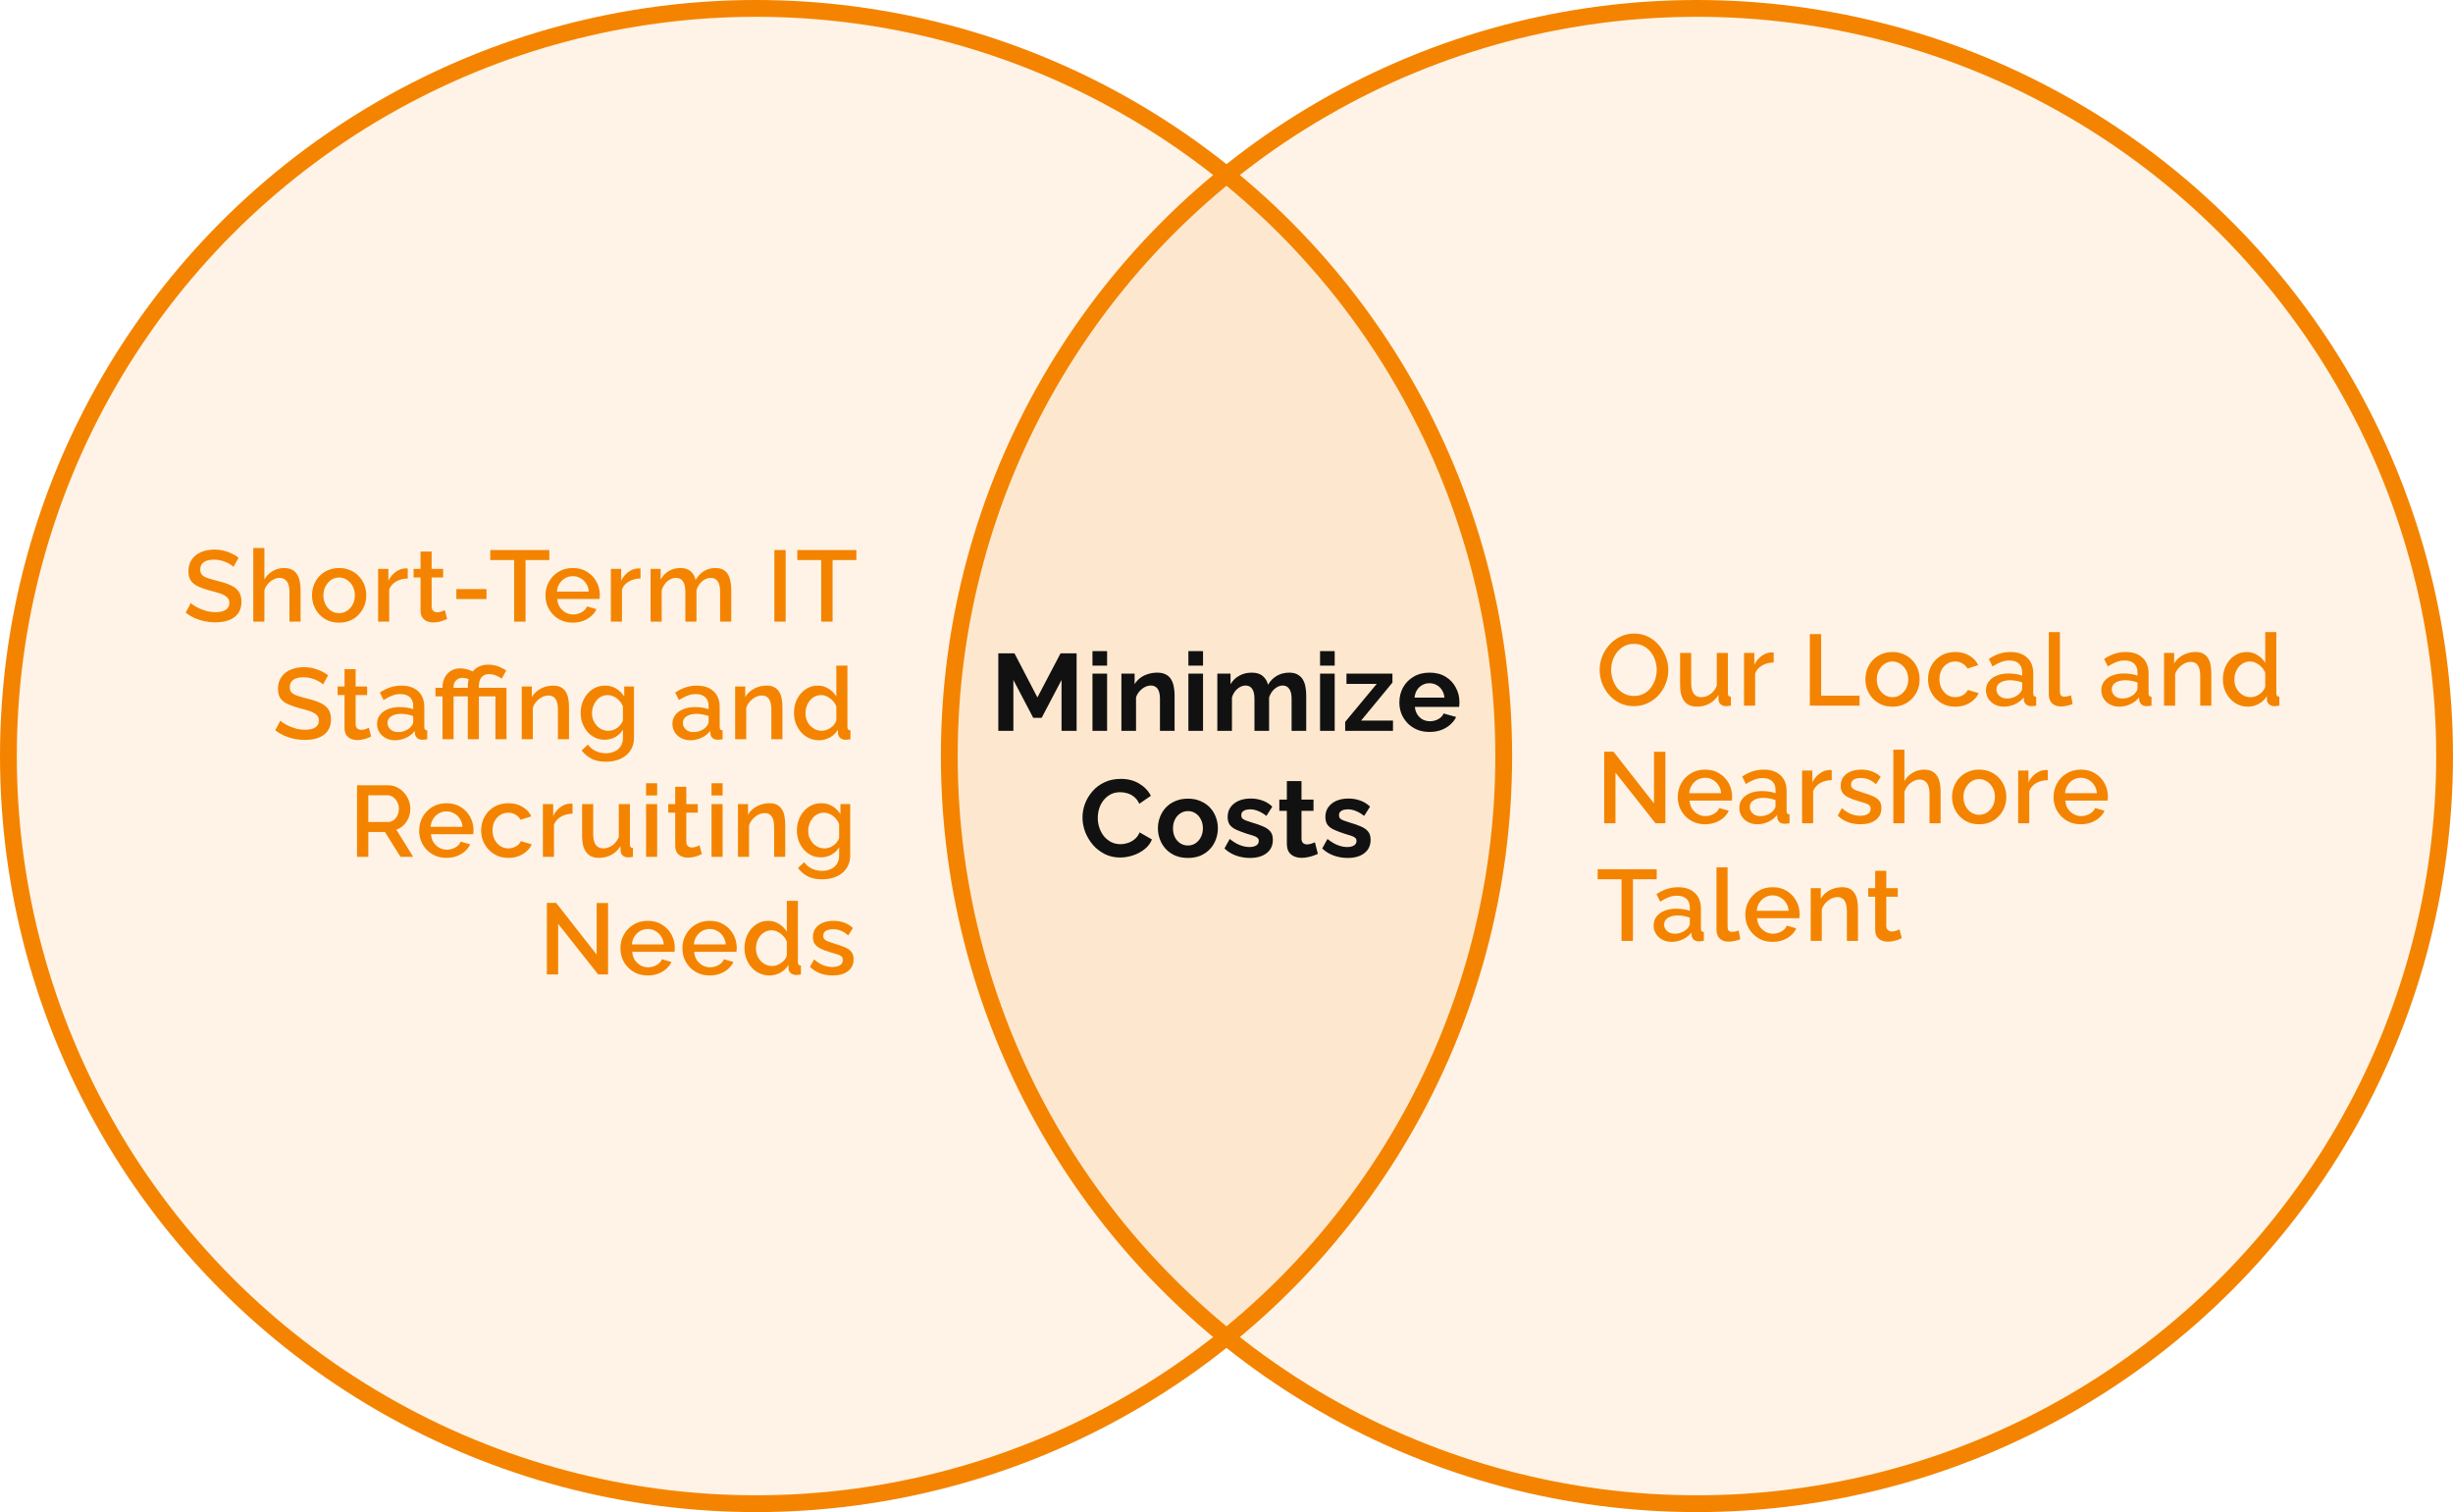 <svg  viewBox="0 0 292 180" fill="none" xmlns="http://www.w3.org/2000/svg">
<circle cx="202" cy="90" r="89" fill="#F48400" fill-opacity="0.1" stroke="#F48400" stroke-width="2"/>
<circle cx="90" cy="90" r="89" fill="#F48400" fill-opacity="0.1" stroke="#F48400" stroke-width="2"/>
<path d="M27.794 67.484C27.714 67.396 27.598 67.304 27.446 67.208C27.294 67.104 27.114 67.008 26.906 66.92C26.698 66.832 26.474 66.76 26.234 66.704C25.994 66.648 25.746 66.62 25.49 66.62C24.93 66.62 24.514 66.724 24.242 66.932C23.97 67.14 23.834 67.428 23.834 67.796C23.834 68.068 23.91 68.284 24.062 68.444C24.214 68.596 24.446 68.724 24.758 68.828C25.07 68.932 25.462 69.044 25.934 69.164C26.51 69.3 27.01 69.464 27.434 69.656C27.858 69.84 28.182 70.088 28.406 70.4C28.63 70.712 28.742 71.124 28.742 71.636C28.742 72.068 28.662 72.44 28.502 72.752C28.342 73.064 28.118 73.32 27.83 73.52C27.542 73.712 27.21 73.856 26.834 73.952C26.458 74.04 26.054 74.084 25.622 74.084C25.198 74.084 24.774 74.04 24.35 73.952C23.934 73.864 23.534 73.736 23.15 73.568C22.774 73.392 22.426 73.18 22.106 72.932L22.718 71.78C22.822 71.884 22.97 72 23.162 72.128C23.362 72.248 23.59 72.364 23.846 72.476C24.11 72.588 24.394 72.684 24.698 72.764C25.01 72.836 25.326 72.872 25.646 72.872C26.182 72.872 26.59 72.78 26.87 72.596C27.158 72.404 27.302 72.132 27.302 71.78C27.302 71.492 27.21 71.264 27.026 71.096C26.842 70.92 26.574 70.772 26.222 70.652C25.87 70.532 25.45 70.412 24.962 70.292C24.402 70.14 23.934 69.976 23.558 69.8C23.182 69.616 22.898 69.384 22.706 69.104C22.522 68.816 22.43 68.452 22.43 68.012C22.43 67.452 22.566 66.98 22.838 66.596C23.11 66.204 23.478 65.912 23.942 65.72C24.414 65.52 24.942 65.42 25.526 65.42C25.91 65.42 26.274 65.464 26.618 65.552C26.962 65.632 27.282 65.744 27.578 65.888C27.882 66.032 28.158 66.196 28.406 66.38L27.794 67.484ZM35.778 74H34.458V70.484C34.458 69.916 34.354 69.492 34.146 69.212C33.938 68.932 33.646 68.792 33.27 68.792C33.038 68.792 32.798 68.856 32.55 68.984C32.302 69.112 32.082 69.288 31.89 69.512C31.698 69.728 31.558 69.98 31.47 70.268V74H30.15V65.24H31.47V68.984C31.71 68.56 32.038 68.228 32.454 67.988C32.87 67.74 33.318 67.616 33.798 67.616C34.19 67.616 34.514 67.684 34.77 67.82C35.026 67.956 35.226 68.144 35.37 68.384C35.522 68.616 35.626 68.888 35.682 69.2C35.746 69.504 35.778 69.828 35.778 70.172V74ZM40.37 74.12C39.874 74.12 39.43 74.036 39.038 73.868C38.646 73.692 38.306 73.452 38.018 73.148C37.738 72.844 37.522 72.5 37.37 72.116C37.218 71.724 37.142 71.308 37.142 70.868C37.142 70.428 37.218 70.012 37.37 69.62C37.522 69.228 37.738 68.884 38.018 68.588C38.306 68.284 38.646 68.048 39.038 67.88C39.438 67.704 39.882 67.616 40.37 67.616C40.858 67.616 41.298 67.704 41.69 67.88C42.09 68.048 42.43 68.284 42.71 68.588C42.998 68.884 43.218 69.228 43.37 69.62C43.522 70.012 43.598 70.428 43.598 70.868C43.598 71.308 43.522 71.724 43.37 72.116C43.218 72.5 42.998 72.844 42.71 73.148C42.43 73.452 42.09 73.692 41.69 73.868C41.298 74.036 40.858 74.12 40.37 74.12ZM38.498 70.88C38.498 71.28 38.582 71.64 38.75 71.96C38.918 72.28 39.142 72.532 39.422 72.716C39.702 72.9 40.018 72.992 40.37 72.992C40.714 72.992 41.026 72.9 41.306 72.716C41.594 72.524 41.822 72.268 41.99 71.948C42.158 71.62 42.242 71.26 42.242 70.868C42.242 70.468 42.158 70.108 41.99 69.788C41.822 69.468 41.594 69.216 41.306 69.032C41.026 68.84 40.714 68.744 40.37 68.744C40.018 68.744 39.702 68.84 39.422 69.032C39.142 69.224 38.918 69.48 38.75 69.8C38.582 70.112 38.498 70.472 38.498 70.88ZM48.537 68.864C48.025 68.872 47.569 68.988 47.169 69.212C46.777 69.436 46.497 69.752 46.329 70.16V74H45.009V67.724H46.233V69.128C46.449 68.696 46.733 68.352 47.085 68.096C47.437 67.832 47.809 67.688 48.201 67.664C48.281 67.664 48.345 67.664 48.393 67.664C48.449 67.664 48.497 67.668 48.537 67.676V68.864ZM53.23 73.676C53.117 73.732 52.977 73.792 52.809 73.856C52.642 73.92 52.45 73.976 52.233 74.024C52.026 74.072 51.809 74.096 51.586 74.096C51.313 74.096 51.062 74.048 50.83 73.952C50.597 73.856 50.41 73.704 50.266 73.496C50.13 73.28 50.062 73.004 50.062 72.668V68.744H49.233V67.724H50.062V65.66H51.382V67.724H52.749V68.744H51.382V72.248C51.398 72.464 51.465 72.624 51.586 72.728C51.714 72.832 51.87 72.884 52.053 72.884C52.237 72.884 52.413 72.852 52.581 72.788C52.749 72.724 52.873 72.672 52.953 72.632L53.23 73.676ZM54.324 71.312V70.124H57.912V71.312H54.324ZM65.391 66.668H62.559V74H61.203V66.668H58.359V65.48H65.391V66.668ZM68.184 74.12C67.696 74.12 67.252 74.036 66.852 73.868C66.46 73.692 66.12 73.456 65.832 73.16C65.544 72.856 65.32 72.512 65.16 72.128C65.008 71.736 64.932 71.32 64.932 70.88C64.932 70.288 65.068 69.748 65.34 69.26C65.612 68.764 65.992 68.368 66.48 68.072C66.968 67.768 67.54 67.616 68.196 67.616C68.852 67.616 69.416 67.768 69.888 68.072C70.368 68.368 70.74 68.76 71.004 69.248C71.268 69.736 71.4 70.26 71.4 70.82C71.4 70.916 71.396 71.008 71.388 71.096C71.38 71.176 71.372 71.244 71.364 71.3H66.336C66.36 71.668 66.46 71.992 66.636 72.272C66.82 72.544 67.052 72.76 67.332 72.92C67.612 73.072 67.912 73.148 68.232 73.148C68.584 73.148 68.916 73.06 69.228 72.884C69.548 72.708 69.764 72.476 69.876 72.188L71.004 72.512C70.868 72.816 70.66 73.092 70.38 73.34C70.108 73.58 69.784 73.772 69.408 73.916C69.032 74.052 68.624 74.12 68.184 74.12ZM66.3 70.424H70.092C70.068 70.064 69.964 69.748 69.78 69.476C69.604 69.196 69.376 68.98 69.096 68.828C68.824 68.668 68.52 68.588 68.184 68.588C67.856 68.588 67.552 68.668 67.272 68.828C67 68.98 66.776 69.196 66.6 69.476C66.424 69.748 66.324 70.064 66.3 70.424ZM76.245 68.864C75.733 68.872 75.277 68.988 74.877 69.212C74.485 69.436 74.205 69.752 74.037 70.16V74H72.717V67.724H73.941V69.128C74.157 68.696 74.441 68.352 74.793 68.096C75.145 67.832 75.517 67.688 75.909 67.664C75.989 67.664 76.053 67.664 76.101 67.664C76.157 67.664 76.205 67.668 76.245 67.676V68.864ZM87.045 74H85.725V70.484C85.725 69.9 85.629 69.472 85.437 69.2C85.245 68.928 84.965 68.792 84.597 68.792C84.229 68.792 83.885 68.932 83.565 69.212C83.253 69.484 83.033 69.84 82.905 70.28V74H81.585V70.484C81.585 69.9 81.489 69.472 81.297 69.2C81.105 68.928 80.829 68.792 80.469 68.792C80.101 68.792 79.757 68.928 79.437 69.2C79.125 69.472 78.901 69.828 78.765 70.268V74H77.445V67.724H78.645V68.984C78.893 68.544 79.217 68.208 79.617 67.976C80.025 67.736 80.489 67.616 81.009 67.616C81.529 67.616 81.937 67.752 82.233 68.024C82.537 68.296 82.725 68.636 82.797 69.044C83.069 68.58 83.401 68.228 83.793 67.988C84.193 67.74 84.649 67.616 85.161 67.616C85.529 67.616 85.837 67.684 86.085 67.82C86.333 67.956 86.525 68.144 86.661 68.384C86.797 68.616 86.893 68.888 86.949 69.2C87.013 69.504 87.045 69.828 87.045 70.172V74ZM92.179 74V65.48H93.523V74H92.179ZM101.941 66.668H99.109V74H97.753V66.668H94.909V65.48H101.941V66.668ZM38.452 81.484C38.372 81.396 38.256 81.304 38.104 81.208C37.952 81.104 37.772 81.008 37.564 80.92C37.356 80.832 37.132 80.76 36.892 80.704C36.652 80.648 36.404 80.62 36.148 80.62C35.588 80.62 35.172 80.724 34.9 80.932C34.628 81.14 34.492 81.428 34.492 81.796C34.492 82.068 34.568 82.284 34.72 82.444C34.872 82.596 35.104 82.724 35.416 82.828C35.728 82.932 36.12 83.044 36.592 83.164C37.168 83.3 37.668 83.464 38.092 83.656C38.516 83.84 38.84 84.088 39.064 84.4C39.288 84.712 39.4 85.124 39.4 85.636C39.4 86.068 39.32 86.44 39.16 86.752C39 87.064 38.776 87.32 38.488 87.52C38.2 87.712 37.868 87.856 37.492 87.952C37.116 88.04 36.712 88.084 36.28 88.084C35.856 88.084 35.432 88.04 35.008 87.952C34.592 87.864 34.192 87.736 33.808 87.568C33.432 87.392 33.084 87.18 32.764 86.932L33.376 85.78C33.48 85.884 33.628 86 33.82 86.128C34.02 86.248 34.248 86.364 34.504 86.476C34.768 86.588 35.052 86.684 35.356 86.764C35.668 86.836 35.984 86.872 36.304 86.872C36.84 86.872 37.248 86.78 37.528 86.596C37.816 86.404 37.96 86.132 37.96 85.78C37.96 85.492 37.868 85.264 37.684 85.096C37.5 84.92 37.232 84.772 36.88 84.652C36.528 84.532 36.108 84.412 35.62 84.292C35.06 84.14 34.592 83.976 34.216 83.8C33.84 83.616 33.556 83.384 33.364 83.104C33.18 82.816 33.088 82.452 33.088 82.012C33.088 81.452 33.224 80.98 33.496 80.596C33.768 80.204 34.136 79.912 34.6 79.72C35.072 79.52 35.6 79.42 36.184 79.42C36.568 79.42 36.932 79.464 37.276 79.552C37.62 79.632 37.94 79.744 38.236 79.888C38.54 80.032 38.816 80.196 39.064 80.38L38.452 81.484ZM44.183 87.676C44.071 87.732 43.931 87.792 43.763 87.856C43.595 87.92 43.403 87.976 43.187 88.024C42.979 88.072 42.763 88.096 42.539 88.096C42.267 88.096 42.015 88.048 41.783 87.952C41.551 87.856 41.363 87.704 41.219 87.496C41.083 87.28 41.015 87.004 41.015 86.668V82.744H40.187V81.724H41.015V79.66H42.335V81.724H43.703V82.744H42.335V86.248C42.351 86.464 42.419 86.624 42.539 86.728C42.667 86.832 42.823 86.884 43.007 86.884C43.191 86.884 43.367 86.852 43.535 86.788C43.703 86.724 43.827 86.672 43.907 86.632L44.183 87.676ZM44.881 86.164C44.881 85.764 44.993 85.416 45.217 85.12C45.449 84.816 45.765 84.584 46.165 84.424C46.565 84.256 47.029 84.172 47.557 84.172C47.837 84.172 48.121 84.192 48.409 84.232C48.705 84.272 48.965 84.336 49.189 84.424V84.028C49.189 83.588 49.057 83.244 48.793 82.996C48.529 82.748 48.149 82.624 47.653 82.624C47.301 82.624 46.969 82.688 46.657 82.816C46.345 82.936 46.013 83.108 45.661 83.332L45.217 82.444C45.633 82.164 46.049 81.956 46.465 81.82C46.889 81.684 47.333 81.616 47.797 81.616C48.637 81.616 49.297 81.84 49.777 82.288C50.265 82.728 50.509 83.356 50.509 84.172V86.512C50.509 86.664 50.533 86.772 50.581 86.836C50.637 86.9 50.729 86.936 50.857 86.944V88C50.737 88.024 50.629 88.04 50.533 88.048C50.437 88.056 50.357 88.06 50.293 88.06C50.013 88.06 49.801 87.992 49.657 87.856C49.513 87.72 49.429 87.56 49.405 87.376L49.369 87.016C49.097 87.368 48.749 87.64 48.325 87.832C47.901 88.024 47.473 88.12 47.041 88.12C46.625 88.12 46.253 88.036 45.925 87.868C45.597 87.692 45.341 87.456 45.157 87.16C44.973 86.864 44.881 86.532 44.881 86.164ZM48.877 86.548C48.973 86.444 49.049 86.34 49.105 86.236C49.161 86.132 49.189 86.04 49.189 85.96V85.24C48.965 85.152 48.729 85.088 48.481 85.048C48.233 85 47.989 84.976 47.749 84.976C47.269 84.976 46.877 85.072 46.573 85.264C46.277 85.456 46.129 85.72 46.129 86.056C46.129 86.24 46.177 86.416 46.273 86.584C46.377 86.752 46.521 86.888 46.705 86.992C46.897 87.096 47.133 87.148 47.413 87.148C47.701 87.148 47.977 87.092 48.241 86.98C48.505 86.868 48.717 86.724 48.877 86.548ZM52.675 88V82.9H51.835V81.88H52.675V81.784C52.675 81.384 52.759 81.016 52.927 80.68C53.095 80.344 53.335 80.076 53.647 79.876C53.967 79.668 54.343 79.564 54.775 79.564C55.071 79.564 55.343 79.6 55.591 79.672C55.839 79.744 56.083 79.836 56.323 79.948L56.011 80.968C55.835 80.864 55.667 80.792 55.507 80.752C55.355 80.712 55.199 80.692 55.039 80.692C54.863 80.692 54.711 80.724 54.583 80.788C54.455 80.844 54.347 80.924 54.259 81.028C54.171 81.124 54.103 81.236 54.055 81.364C54.015 81.484 53.995 81.608 53.995 81.736V81.88H55.603V82.9H53.995V88H52.675ZM55.687 82.9H54.847V81.88H55.687V81.628C55.687 81.3 55.739 80.988 55.843 80.692C55.947 80.388 56.103 80.12 56.311 79.888C56.519 79.648 56.771 79.46 57.067 79.324C57.371 79.188 57.723 79.12 58.123 79.12C58.419 79.12 58.695 79.152 58.951 79.216C59.207 79.28 59.443 79.368 59.659 79.48C59.883 79.584 60.083 79.696 60.259 79.816L59.719 80.8C59.535 80.64 59.307 80.508 59.035 80.404C58.771 80.3 58.491 80.248 58.195 80.248C57.931 80.248 57.707 80.312 57.523 80.44C57.347 80.568 57.215 80.736 57.127 80.944C57.047 81.152 57.007 81.368 57.007 81.592V81.88H60.295V88H58.975V82.9H57.007V88H55.687V82.9ZM67.734 88H66.414V84.484C66.414 83.9 66.318 83.472 66.126 83.2C65.942 82.928 65.666 82.792 65.298 82.792C65.042 82.792 64.786 82.856 64.53 82.984C64.282 83.112 64.058 83.288 63.858 83.512C63.658 83.728 63.514 83.98 63.426 84.268V88H62.106V81.724H63.306V82.984C63.466 82.704 63.674 82.464 63.93 82.264C64.194 82.056 64.49 81.896 64.818 81.784C65.146 81.672 65.494 81.616 65.862 81.616C66.238 81.616 66.546 81.684 66.786 81.82C67.034 81.956 67.226 82.144 67.362 82.384C67.506 82.616 67.602 82.888 67.65 83.2C67.706 83.504 67.734 83.828 67.734 84.172V88ZM71.99 88.06C71.566 88.06 71.178 87.976 70.826 87.808C70.474 87.632 70.17 87.396 69.914 87.1C69.666 86.804 69.47 86.464 69.326 86.08C69.19 85.696 69.122 85.292 69.122 84.868C69.122 84.42 69.194 84 69.338 83.608C69.482 83.216 69.682 82.872 69.938 82.576C70.202 82.272 70.51 82.036 70.862 81.868C71.214 81.7 71.606 81.616 72.038 81.616C72.542 81.616 72.982 81.736 73.358 81.976C73.742 82.216 74.058 82.528 74.306 82.912V81.724H75.47V87.82C75.47 88.428 75.322 88.944 75.026 89.368C74.738 89.792 74.342 90.116 73.838 90.34C73.334 90.564 72.766 90.676 72.134 90.676C71.438 90.676 70.862 90.556 70.406 90.316C69.95 90.076 69.562 89.748 69.242 89.332L69.986 88.636C70.226 88.972 70.534 89.228 70.91 89.404C71.294 89.58 71.702 89.668 72.134 89.668C72.494 89.668 72.826 89.6 73.13 89.464C73.442 89.336 73.69 89.132 73.874 88.852C74.058 88.58 74.15 88.236 74.15 87.82V86.86C73.926 87.236 73.618 87.532 73.226 87.748C72.834 87.956 72.422 88.06 71.99 88.06ZM72.422 86.992C72.622 86.992 72.814 86.96 72.998 86.896C73.182 86.824 73.35 86.732 73.502 86.62C73.662 86.5 73.798 86.368 73.91 86.224C74.022 86.072 74.102 85.912 74.15 85.744V84.1C74.046 83.828 73.898 83.592 73.706 83.392C73.514 83.184 73.298 83.024 73.058 82.912C72.818 82.8 72.574 82.744 72.326 82.744C72.038 82.744 71.778 82.808 71.546 82.936C71.322 83.056 71.13 83.22 70.97 83.428C70.81 83.628 70.686 83.856 70.598 84.112C70.51 84.368 70.466 84.632 70.466 84.904C70.466 85.192 70.514 85.46 70.61 85.708C70.714 85.956 70.854 86.18 71.03 86.38C71.206 86.572 71.414 86.724 71.654 86.836C71.894 86.94 72.15 86.992 72.422 86.992ZM80.042 86.164C80.042 85.764 80.154 85.416 80.378 85.12C80.61 84.816 80.926 84.584 81.326 84.424C81.726 84.256 82.19 84.172 82.718 84.172C82.998 84.172 83.282 84.192 83.57 84.232C83.866 84.272 84.126 84.336 84.35 84.424V84.028C84.35 83.588 84.218 83.244 83.954 82.996C83.69 82.748 83.31 82.624 82.814 82.624C82.462 82.624 82.13 82.688 81.818 82.816C81.506 82.936 81.174 83.108 80.822 83.332L80.378 82.444C80.794 82.164 81.21 81.956 81.626 81.82C82.05 81.684 82.494 81.616 82.958 81.616C83.798 81.616 84.458 81.84 84.938 82.288C85.426 82.728 85.67 83.356 85.67 84.172V86.512C85.67 86.664 85.694 86.772 85.742 86.836C85.798 86.9 85.89 86.936 86.018 86.944V88C85.898 88.024 85.79 88.04 85.694 88.048C85.598 88.056 85.518 88.06 85.454 88.06C85.174 88.06 84.962 87.992 84.818 87.856C84.674 87.72 84.59 87.56 84.566 87.376L84.53 87.016C84.258 87.368 83.91 87.64 83.486 87.832C83.062 88.024 82.634 88.12 82.202 88.12C81.786 88.12 81.414 88.036 81.086 87.868C80.758 87.692 80.502 87.456 80.318 87.16C80.134 86.864 80.042 86.532 80.042 86.164ZM84.038 86.548C84.134 86.444 84.21 86.34 84.266 86.236C84.322 86.132 84.35 86.04 84.35 85.96V85.24C84.126 85.152 83.89 85.088 83.642 85.048C83.394 85 83.15 84.976 82.91 84.976C82.43 84.976 82.038 85.072 81.734 85.264C81.438 85.456 81.29 85.72 81.29 86.056C81.29 86.24 81.338 86.416 81.434 86.584C81.538 86.752 81.682 86.888 81.866 86.992C82.058 87.096 82.294 87.148 82.574 87.148C82.862 87.148 83.138 87.092 83.402 86.98C83.666 86.868 83.878 86.724 84.038 86.548ZM93.139 88H91.819V84.484C91.819 83.9 91.723 83.472 91.531 83.2C91.347 82.928 91.071 82.792 90.703 82.792C90.447 82.792 90.191 82.856 89.935 82.984C89.687 83.112 89.463 83.288 89.263 83.512C89.063 83.728 88.919 83.98 88.831 84.268V88H87.511V81.724H88.711V82.984C88.871 82.704 89.079 82.464 89.335 82.264C89.599 82.056 89.895 81.896 90.223 81.784C90.551 81.672 90.899 81.616 91.267 81.616C91.643 81.616 91.951 81.684 92.191 81.82C92.439 81.956 92.631 82.144 92.767 82.384C92.911 82.616 93.007 82.888 93.055 83.2C93.111 83.504 93.139 83.828 93.139 84.172V88ZM94.515 84.868C94.515 84.268 94.635 83.724 94.875 83.236C95.123 82.74 95.459 82.348 95.883 82.06C96.307 81.764 96.795 81.616 97.347 81.616C97.827 81.616 98.259 81.74 98.643 81.988C99.035 82.236 99.339 82.544 99.555 82.912V79.24H100.875V86.512C100.875 86.664 100.903 86.772 100.959 86.836C101.015 86.9 101.107 86.936 101.235 86.944V88C100.987 88.04 100.795 88.06 100.659 88.06C100.411 88.06 100.199 87.988 100.023 87.844C99.855 87.7 99.767 87.528 99.759 87.328L99.747 86.86C99.507 87.26 99.183 87.572 98.775 87.796C98.367 88.012 97.943 88.12 97.503 88.12C97.071 88.12 96.671 88.036 96.303 87.868C95.943 87.7 95.627 87.464 95.355 87.16C95.091 86.856 94.883 86.508 94.731 86.116C94.587 85.724 94.515 85.308 94.515 84.868ZM99.555 85.744V84.1C99.467 83.844 99.323 83.616 99.123 83.416C98.931 83.208 98.711 83.044 98.463 82.924C98.223 82.804 97.983 82.744 97.743 82.744C97.463 82.744 97.207 82.804 96.975 82.924C96.751 83.044 96.555 83.204 96.387 83.404C96.227 83.604 96.103 83.832 96.015 84.088C95.927 84.344 95.883 84.612 95.883 84.892C95.883 85.18 95.931 85.452 96.027 85.708C96.123 85.956 96.259 86.18 96.435 86.38C96.619 86.572 96.827 86.724 97.059 86.836C97.299 86.94 97.559 86.992 97.839 86.992C98.015 86.992 98.191 86.96 98.367 86.896C98.551 86.832 98.723 86.744 98.883 86.632C99.051 86.52 99.191 86.388 99.303 86.236C99.423 86.084 99.507 85.92 99.555 85.744ZM42.499 102V93.48H46.207C46.591 93.48 46.943 93.56 47.263 93.72C47.583 93.88 47.859 94.092 48.091 94.356C48.331 94.62 48.515 94.916 48.643 95.244C48.779 95.572 48.847 95.908 48.847 96.252C48.847 96.628 48.779 96.988 48.643 97.332C48.507 97.676 48.311 97.972 48.055 98.22C47.807 98.468 47.515 98.648 47.179 98.76L49.183 102H47.671L45.823 99.036H43.843V102H42.499ZM43.843 97.848H46.195C46.443 97.848 46.663 97.776 46.855 97.632C47.047 97.488 47.199 97.296 47.311 97.056C47.423 96.808 47.479 96.54 47.479 96.252C47.479 95.956 47.415 95.692 47.287 95.46C47.159 95.22 46.991 95.028 46.783 94.884C46.583 94.74 46.363 94.668 46.123 94.668H43.843V97.848ZM53.15 102.12C52.662 102.12 52.218 102.036 51.818 101.868C51.426 101.692 51.086 101.456 50.798 101.16C50.51 100.856 50.286 100.512 50.126 100.128C49.974 99.736 49.898 99.32 49.898 98.88C49.898 98.288 50.034 97.748 50.306 97.26C50.578 96.764 50.958 96.368 51.446 96.072C51.934 95.768 52.506 95.616 53.162 95.616C53.818 95.616 54.382 95.768 54.854 96.072C55.334 96.368 55.706 96.76 55.97 97.248C56.234 97.736 56.366 98.26 56.366 98.82C56.366 98.916 56.362 99.008 56.354 99.096C56.346 99.176 56.338 99.244 56.33 99.3H51.302C51.326 99.668 51.426 99.992 51.602 100.272C51.786 100.544 52.018 100.76 52.298 100.92C52.578 101.072 52.878 101.148 53.198 101.148C53.55 101.148 53.882 101.06 54.194 100.884C54.514 100.708 54.73 100.476 54.842 100.188L55.97 100.512C55.834 100.816 55.626 101.092 55.346 101.34C55.074 101.58 54.75 101.772 54.374 101.916C53.998 102.052 53.59 102.12 53.15 102.12ZM51.266 98.424H55.058C55.034 98.064 54.93 97.748 54.746 97.476C54.57 97.196 54.342 96.98 54.062 96.828C53.79 96.668 53.486 96.588 53.15 96.588C52.822 96.588 52.518 96.668 52.238 96.828C51.966 96.98 51.742 97.196 51.566 97.476C51.39 97.748 51.29 98.064 51.266 98.424ZM60.526 102.12C60.038 102.12 59.594 102.036 59.194 101.868C58.802 101.692 58.462 101.452 58.174 101.148C57.886 100.844 57.662 100.496 57.502 100.104C57.35 99.712 57.274 99.296 57.274 98.856C57.274 98.264 57.406 97.724 57.67 97.236C57.942 96.748 58.318 96.356 58.798 96.06C59.286 95.764 59.862 95.616 60.526 95.616C61.166 95.616 61.722 95.76 62.194 96.048C62.674 96.328 63.026 96.704 63.25 97.176L61.966 97.584C61.822 97.32 61.618 97.116 61.354 96.972C61.098 96.82 60.814 96.744 60.502 96.744C60.15 96.744 59.83 96.836 59.542 97.02C59.262 97.196 59.038 97.444 58.87 97.764C58.71 98.076 58.63 98.44 58.63 98.856C58.63 99.256 58.714 99.62 58.882 99.948C59.05 100.268 59.274 100.524 59.554 100.716C59.842 100.9 60.162 100.992 60.514 100.992C60.73 100.992 60.938 100.956 61.138 100.884C61.346 100.804 61.526 100.7 61.678 100.572C61.83 100.436 61.938 100.288 62.002 100.128L63.298 100.512C63.162 100.824 62.958 101.1 62.686 101.34C62.422 101.58 62.106 101.772 61.738 101.916C61.378 102.052 60.974 102.12 60.526 102.12ZM68.153 96.864C67.641 96.872 67.185 96.988 66.785 97.212C66.393 97.436 66.113 97.752 65.945 98.16V102H64.625V95.724H65.849V97.128C66.065 96.696 66.349 96.352 66.701 96.096C67.053 95.832 67.425 95.688 67.817 95.664C67.897 95.664 67.961 95.664 68.009 95.664C68.065 95.664 68.113 95.668 68.153 95.676V96.864ZM69.294 99.564V95.724H70.614V99.3C70.614 99.86 70.714 100.284 70.914 100.572C71.122 100.852 71.422 100.992 71.814 100.992C72.062 100.992 72.302 100.94 72.534 100.836C72.774 100.732 72.99 100.58 73.182 100.38C73.382 100.172 73.542 99.924 73.662 99.636V95.724H74.982V100.512C74.982 100.664 75.01 100.772 75.066 100.836C75.122 100.9 75.214 100.936 75.342 100.944V102C75.206 102.024 75.094 102.04 75.006 102.048C74.918 102.056 74.834 102.06 74.754 102.06C74.514 102.06 74.314 101.996 74.154 101.868C73.994 101.732 73.902 101.56 73.878 101.352L73.854 100.728C73.574 101.184 73.21 101.532 72.762 101.772C72.314 102.004 71.822 102.12 71.286 102.12C70.63 102.12 70.134 101.904 69.798 101.472C69.462 101.04 69.294 100.404 69.294 99.564ZM76.906 102V95.724H78.226V102H76.906ZM76.906 94.692V93.24H78.226V94.692H76.906ZM83.544 101.676C83.433 101.732 83.293 101.792 83.124 101.856C82.957 101.92 82.764 101.976 82.549 102.024C82.341 102.072 82.124 102.096 81.9 102.096C81.629 102.096 81.376 102.048 81.144 101.952C80.912 101.856 80.725 101.704 80.581 101.496C80.445 101.28 80.376 101.004 80.376 100.668V96.744H79.549V95.724H80.376V93.66H81.697V95.724H83.064V96.744H81.697V100.248C81.713 100.464 81.781 100.624 81.9 100.728C82.028 100.832 82.184 100.884 82.368 100.884C82.552 100.884 82.728 100.852 82.897 100.788C83.064 100.724 83.189 100.672 83.269 100.632L83.544 101.676ZM84.699 102V95.724H86.019V102H84.699ZM84.699 94.692V93.24H86.019V94.692H84.699ZM93.473 102H92.153V98.484C92.153 97.9 92.057 97.472 91.865 97.2C91.681 96.928 91.405 96.792 91.037 96.792C90.781 96.792 90.525 96.856 90.269 96.984C90.021 97.112 89.797 97.288 89.597 97.512C89.397 97.728 89.253 97.98 89.165 98.268V102H87.845V95.724H89.045V96.984C89.205 96.704 89.413 96.464 89.669 96.264C89.933 96.056 90.229 95.896 90.557 95.784C90.885 95.672 91.233 95.616 91.601 95.616C91.977 95.616 92.285 95.684 92.525 95.82C92.773 95.956 92.965 96.144 93.101 96.384C93.245 96.616 93.341 96.888 93.389 97.2C93.445 97.504 93.473 97.828 93.473 98.172V102ZM97.729 102.06C97.305 102.06 96.917 101.976 96.565 101.808C96.213 101.632 95.909 101.396 95.653 101.1C95.405 100.804 95.209 100.464 95.065 100.08C94.929 99.696 94.861 99.292 94.861 98.868C94.861 98.42 94.933 98 95.077 97.608C95.221 97.216 95.421 96.872 95.677 96.576C95.941 96.272 96.249 96.036 96.601 95.868C96.953 95.7 97.345 95.616 97.777 95.616C98.281 95.616 98.721 95.736 99.097 95.976C99.481 96.216 99.797 96.528 100.045 96.912V95.724H101.209V101.82C101.209 102.428 101.061 102.944 100.765 103.368C100.477 103.792 100.081 104.116 99.577 104.34C99.073 104.564 98.505 104.676 97.873 104.676C97.177 104.676 96.601 104.556 96.145 104.316C95.689 104.076 95.301 103.748 94.981 103.332L95.725 102.636C95.965 102.972 96.273 103.228 96.649 103.404C97.033 103.58 97.441 103.668 97.873 103.668C98.233 103.668 98.565 103.6 98.869 103.464C99.181 103.336 99.429 103.132 99.613 102.852C99.797 102.58 99.889 102.236 99.889 101.82V100.86C99.665 101.236 99.357 101.532 98.965 101.748C98.573 101.956 98.161 102.06 97.729 102.06ZM98.161 100.992C98.361 100.992 98.553 100.96 98.737 100.896C98.921 100.824 99.089 100.732 99.241 100.62C99.401 100.5 99.537 100.368 99.649 100.224C99.761 100.072 99.841 99.912 99.889 99.744V98.1C99.785 97.828 99.637 97.592 99.445 97.392C99.253 97.184 99.037 97.024 98.797 96.912C98.557 96.8 98.313 96.744 98.065 96.744C97.777 96.744 97.517 96.808 97.285 96.936C97.061 97.056 96.869 97.22 96.709 97.428C96.549 97.628 96.425 97.856 96.337 98.112C96.249 98.368 96.205 98.632 96.205 98.904C96.205 99.192 96.253 99.46 96.349 99.708C96.453 99.956 96.593 100.18 96.769 100.38C96.945 100.572 97.153 100.724 97.393 100.836C97.633 100.94 97.889 100.992 98.161 100.992ZM66.442 109.976V116H65.098V107.48H66.202L71.026 113.636V107.492H72.382V116H71.206L66.442 109.976ZM77.107 116.12C76.619 116.12 76.175 116.036 75.775 115.868C75.383 115.692 75.043 115.456 74.755 115.16C74.467 114.856 74.243 114.512 74.083 114.128C73.931 113.736 73.855 113.32 73.855 112.88C73.855 112.288 73.991 111.748 74.263 111.26C74.535 110.764 74.915 110.368 75.403 110.072C75.891 109.768 76.463 109.616 77.119 109.616C77.775 109.616 78.339 109.768 78.811 110.072C79.291 110.368 79.663 110.76 79.927 111.248C80.191 111.736 80.323 112.26 80.323 112.82C80.323 112.916 80.319 113.008 80.311 113.096C80.303 113.176 80.295 113.244 80.287 113.3H75.259C75.283 113.668 75.383 113.992 75.559 114.272C75.743 114.544 75.975 114.76 76.255 114.92C76.535 115.072 76.835 115.148 77.155 115.148C77.507 115.148 77.839 115.06 78.151 114.884C78.471 114.708 78.687 114.476 78.799 114.188L79.927 114.512C79.791 114.816 79.583 115.092 79.303 115.34C79.031 115.58 78.707 115.772 78.331 115.916C77.955 116.052 77.547 116.12 77.107 116.12ZM75.223 112.424H79.015C78.991 112.064 78.887 111.748 78.703 111.476C78.527 111.196 78.299 110.98 78.019 110.828C77.747 110.668 77.443 110.588 77.107 110.588C76.779 110.588 76.475 110.668 76.195 110.828C75.923 110.98 75.699 111.196 75.523 111.476C75.347 111.748 75.247 112.064 75.223 112.424ZM84.484 116.12C83.996 116.12 83.552 116.036 83.152 115.868C82.76 115.692 82.42 115.456 82.132 115.16C81.844 114.856 81.62 114.512 81.46 114.128C81.308 113.736 81.232 113.32 81.232 112.88C81.232 112.288 81.368 111.748 81.64 111.26C81.912 110.764 82.292 110.368 82.78 110.072C83.268 109.768 83.84 109.616 84.496 109.616C85.152 109.616 85.716 109.768 86.188 110.072C86.668 110.368 87.04 110.76 87.304 111.248C87.568 111.736 87.7 112.26 87.7 112.82C87.7 112.916 87.696 113.008 87.688 113.096C87.68 113.176 87.672 113.244 87.664 113.3H82.636C82.66 113.668 82.76 113.992 82.936 114.272C83.12 114.544 83.352 114.76 83.632 114.92C83.912 115.072 84.212 115.148 84.532 115.148C84.884 115.148 85.216 115.06 85.528 114.884C85.848 114.708 86.064 114.476 86.176 114.188L87.304 114.512C87.168 114.816 86.96 115.092 86.68 115.34C86.408 115.58 86.084 115.772 85.708 115.916C85.332 116.052 84.924 116.12 84.484 116.12ZM82.6 112.424H86.392C86.368 112.064 86.264 111.748 86.08 111.476C85.904 111.196 85.676 110.98 85.396 110.828C85.124 110.668 84.82 110.588 84.484 110.588C84.156 110.588 83.852 110.668 83.572 110.828C83.3 110.98 83.076 111.196 82.9 111.476C82.724 111.748 82.624 112.064 82.6 112.424ZM88.621 112.868C88.621 112.268 88.741 111.724 88.981 111.236C89.229 110.74 89.565 110.348 89.989 110.06C90.413 109.764 90.901 109.616 91.453 109.616C91.933 109.616 92.365 109.74 92.749 109.988C93.141 110.236 93.445 110.544 93.661 110.912V107.24H94.981V114.512C94.981 114.664 95.009 114.772 95.065 114.836C95.121 114.9 95.213 114.936 95.341 114.944V116C95.093 116.04 94.901 116.06 94.765 116.06C94.517 116.06 94.305 115.988 94.129 115.844C93.961 115.7 93.873 115.528 93.865 115.328L93.853 114.86C93.613 115.26 93.289 115.572 92.881 115.796C92.473 116.012 92.049 116.12 91.609 116.12C91.177 116.12 90.777 116.036 90.409 115.868C90.049 115.7 89.733 115.464 89.461 115.16C89.197 114.856 88.989 114.508 88.837 114.116C88.693 113.724 88.621 113.308 88.621 112.868ZM93.661 113.744V112.1C93.573 111.844 93.429 111.616 93.229 111.416C93.037 111.208 92.817 111.044 92.569 110.924C92.329 110.804 92.089 110.744 91.849 110.744C91.569 110.744 91.313 110.804 91.081 110.924C90.857 111.044 90.661 111.204 90.493 111.404C90.333 111.604 90.209 111.832 90.121 112.088C90.033 112.344 89.989 112.612 89.989 112.892C89.989 113.18 90.037 113.452 90.133 113.708C90.229 113.956 90.365 114.18 90.541 114.38C90.725 114.572 90.933 114.724 91.165 114.836C91.405 114.94 91.665 114.992 91.945 114.992C92.121 114.992 92.297 114.96 92.473 114.896C92.657 114.832 92.829 114.744 92.989 114.632C93.157 114.52 93.297 114.388 93.409 114.236C93.529 114.084 93.613 113.92 93.661 113.744ZM99.129 116.12C98.602 116.12 98.102 116.036 97.629 115.868C97.157 115.692 96.754 115.432 96.418 115.088L96.909 114.2C97.269 114.52 97.629 114.752 97.99 114.896C98.358 115.04 98.722 115.112 99.082 115.112C99.45 115.112 99.749 115.044 99.981 114.908C100.213 114.764 100.329 114.556 100.329 114.284C100.329 114.084 100.269 113.936 100.149 113.84C100.029 113.744 99.853 113.66 99.621 113.588C99.397 113.516 99.126 113.436 98.805 113.348C98.358 113.212 97.981 113.072 97.677 112.928C97.374 112.776 97.145 112.592 96.993 112.376C96.841 112.16 96.766 111.884 96.766 111.548C96.766 111.14 96.87 110.792 97.078 110.504C97.285 110.216 97.573 109.996 97.942 109.844C98.317 109.692 98.749 109.616 99.237 109.616C99.694 109.616 100.113 109.688 100.497 109.832C100.889 109.968 101.233 110.184 101.529 110.48L100.965 111.356C100.685 111.1 100.397 110.912 100.101 110.792C99.814 110.672 99.501 110.612 99.165 110.612C98.974 110.612 98.79 110.636 98.614 110.684C98.438 110.724 98.29 110.804 98.169 110.924C98.058 111.036 98.001 111.196 98.001 111.404C98.001 111.572 98.049 111.708 98.145 111.812C98.242 111.916 98.385 112.004 98.578 112.076C98.769 112.148 99.005 112.228 99.285 112.316C99.773 112.46 100.189 112.604 100.533 112.748C100.877 112.884 101.141 113.064 101.325 113.288C101.517 113.504 101.613 113.804 101.613 114.188C101.613 114.796 101.385 115.272 100.929 115.616C100.481 115.952 99.882 116.12 99.129 116.12Z" fill="#F48400"/>
<path d="M194.5 84.06C193.884 84.06 193.328 83.94 192.832 83.7C192.336 83.46 191.908 83.136 191.548 82.728C191.188 82.312 190.908 81.848 190.708 81.336C190.516 80.816 190.42 80.284 190.42 79.74C190.42 79.172 190.524 78.632 190.732 78.12C190.94 77.6 191.228 77.14 191.596 76.74C191.964 76.332 192.396 76.012 192.892 75.78C193.396 75.54 193.94 75.42 194.524 75.42C195.132 75.42 195.684 75.544 196.18 75.792C196.684 76.04 197.112 76.372 197.464 76.788C197.824 77.204 198.1 77.668 198.292 78.18C198.492 78.692 198.592 79.216 198.592 79.752C198.592 80.32 198.488 80.864 198.28 81.384C198.08 81.896 197.796 82.356 197.428 82.764C197.06 83.164 196.624 83.48 196.12 83.712C195.624 83.944 195.084 84.06 194.5 84.06ZM191.788 79.74C191.788 80.14 191.852 80.528 191.98 80.904C192.108 81.28 192.288 81.616 192.52 81.912C192.76 82.2 193.048 82.428 193.384 82.596C193.72 82.764 194.096 82.848 194.512 82.848C194.944 82.848 195.328 82.76 195.664 82.584C196 82.408 196.28 82.172 196.504 81.876C196.736 81.572 196.912 81.236 197.032 80.868C197.152 80.492 197.212 80.116 197.212 79.74C197.212 79.34 197.148 78.956 197.02 78.588C196.9 78.212 196.72 77.88 196.48 77.592C196.24 77.296 195.952 77.064 195.616 76.896C195.288 76.728 194.92 76.644 194.512 76.644C194.08 76.644 193.696 76.732 193.36 76.908C193.024 77.084 192.74 77.32 192.508 77.616C192.276 77.912 192.096 78.244 191.968 78.612C191.848 78.98 191.788 79.356 191.788 79.74ZM199.995 81.564V77.724H201.315V81.3C201.315 81.86 201.415 82.284 201.615 82.572C201.823 82.852 202.123 82.992 202.515 82.992C202.763 82.992 203.003 82.94 203.235 82.836C203.475 82.732 203.691 82.58 203.883 82.38C204.083 82.172 204.243 81.924 204.363 81.636V77.724H205.683V82.512C205.683 82.664 205.711 82.772 205.767 82.836C205.823 82.9 205.915 82.936 206.043 82.944V84C205.907 84.024 205.795 84.04 205.707 84.048C205.619 84.056 205.535 84.06 205.455 84.06C205.215 84.06 205.015 83.996 204.855 83.868C204.695 83.732 204.603 83.56 204.579 83.352L204.555 82.728C204.275 83.184 203.911 83.532 203.463 83.772C203.015 84.004 202.523 84.12 201.987 84.12C201.331 84.12 200.835 83.904 200.499 83.472C200.163 83.04 199.995 82.404 199.995 81.564ZM211.136 78.864C210.624 78.872 210.168 78.988 209.768 79.212C209.376 79.436 209.096 79.752 208.928 80.16V84H207.608V77.724H208.832V79.128C209.048 78.696 209.332 78.352 209.684 78.096C210.036 77.832 210.408 77.688 210.8 77.664C210.88 77.664 210.944 77.664 210.992 77.664C211.048 77.664 211.096 77.668 211.136 77.676V78.864ZM215.44 84V75.48H216.784V82.812H221.356V84H215.44ZM225.281 84.12C224.785 84.12 224.341 84.036 223.949 83.868C223.557 83.692 223.217 83.452 222.929 83.148C222.649 82.844 222.433 82.5 222.281 82.116C222.129 81.724 222.053 81.308 222.053 80.868C222.053 80.428 222.129 80.012 222.281 79.62C222.433 79.228 222.649 78.884 222.929 78.588C223.217 78.284 223.557 78.048 223.949 77.88C224.349 77.704 224.793 77.616 225.281 77.616C225.769 77.616 226.209 77.704 226.601 77.88C227.001 78.048 227.341 78.284 227.621 78.588C227.909 78.884 228.129 79.228 228.281 79.62C228.433 80.012 228.509 80.428 228.509 80.868C228.509 81.308 228.433 81.724 228.281 82.116C228.129 82.5 227.909 82.844 227.621 83.148C227.341 83.452 227.001 83.692 226.601 83.868C226.209 84.036 225.769 84.12 225.281 84.12ZM223.409 80.88C223.409 81.28 223.493 81.64 223.661 81.96C223.829 82.28 224.053 82.532 224.333 82.716C224.613 82.9 224.929 82.992 225.281 82.992C225.625 82.992 225.937 82.9 226.217 82.716C226.505 82.524 226.733 82.268 226.901 81.948C227.069 81.62 227.153 81.26 227.153 80.868C227.153 80.468 227.069 80.108 226.901 79.788C226.733 79.468 226.505 79.216 226.217 79.032C225.937 78.84 225.625 78.744 225.281 78.744C224.929 78.744 224.613 78.84 224.333 79.032C224.053 79.224 223.829 79.48 223.661 79.8C223.493 80.112 223.409 80.472 223.409 80.88ZM232.763 84.12C232.275 84.12 231.831 84.036 231.431 83.868C231.039 83.692 230.699 83.452 230.411 83.148C230.123 82.844 229.899 82.496 229.739 82.104C229.587 81.712 229.511 81.296 229.511 80.856C229.511 80.264 229.643 79.724 229.907 79.236C230.179 78.748 230.555 78.356 231.035 78.06C231.523 77.764 232.099 77.616 232.763 77.616C233.403 77.616 233.959 77.76 234.431 78.048C234.911 78.328 235.263 78.704 235.487 79.176L234.203 79.584C234.059 79.32 233.855 79.116 233.591 78.972C233.335 78.82 233.051 78.744 232.739 78.744C232.387 78.744 232.067 78.836 231.779 79.02C231.499 79.196 231.275 79.444 231.107 79.764C230.947 80.076 230.867 80.44 230.867 80.856C230.867 81.256 230.951 81.62 231.119 81.948C231.287 82.268 231.511 82.524 231.791 82.716C232.079 82.9 232.399 82.992 232.751 82.992C232.967 82.992 233.175 82.956 233.375 82.884C233.583 82.804 233.763 82.7 233.915 82.572C234.067 82.436 234.175 82.288 234.239 82.128L235.535 82.512C235.399 82.824 235.195 83.1 234.923 83.34C234.659 83.58 234.343 83.772 233.975 83.916C233.615 84.052 233.211 84.12 232.763 84.12ZM236.407 82.164C236.407 81.764 236.519 81.416 236.743 81.12C236.975 80.816 237.291 80.584 237.691 80.424C238.091 80.256 238.555 80.172 239.083 80.172C239.363 80.172 239.647 80.192 239.935 80.232C240.231 80.272 240.491 80.336 240.715 80.424V80.028C240.715 79.588 240.583 79.244 240.319 78.996C240.055 78.748 239.675 78.624 239.179 78.624C238.827 78.624 238.495 78.688 238.183 78.816C237.871 78.936 237.539 79.108 237.187 79.332L236.743 78.444C237.159 78.164 237.575 77.956 237.991 77.82C238.415 77.684 238.859 77.616 239.323 77.616C240.163 77.616 240.823 77.84 241.303 78.288C241.791 78.728 242.035 79.356 242.035 80.172V82.512C242.035 82.664 242.059 82.772 242.107 82.836C242.163 82.9 242.255 82.936 242.383 82.944V84C242.263 84.024 242.155 84.04 242.059 84.048C241.963 84.056 241.883 84.06 241.819 84.06C241.539 84.06 241.327 83.992 241.183 83.856C241.039 83.72 240.955 83.56 240.931 83.376L240.895 83.016C240.623 83.368 240.275 83.64 239.851 83.832C239.427 84.024 238.999 84.12 238.567 84.12C238.151 84.12 237.779 84.036 237.451 83.868C237.123 83.692 236.867 83.456 236.683 83.16C236.499 82.864 236.407 82.532 236.407 82.164ZM240.403 82.548C240.499 82.444 240.575 82.34 240.631 82.236C240.687 82.132 240.715 82.04 240.715 81.96V81.24C240.491 81.152 240.255 81.088 240.007 81.048C239.759 81 239.515 80.976 239.275 80.976C238.795 80.976 238.403 81.072 238.099 81.264C237.803 81.456 237.655 81.72 237.655 82.056C237.655 82.24 237.703 82.416 237.799 82.584C237.903 82.752 238.047 82.888 238.231 82.992C238.423 83.096 238.659 83.148 238.939 83.148C239.227 83.148 239.503 83.092 239.767 82.98C240.031 82.868 240.243 82.724 240.403 82.548ZM243.888 75.24H245.208V82.188C245.208 82.508 245.256 82.712 245.352 82.8C245.448 82.888 245.568 82.932 245.712 82.932C245.872 82.932 246.02 82.916 246.156 82.884C246.3 82.852 246.424 82.812 246.528 82.764L246.72 83.808C246.528 83.888 246.3 83.956 246.036 84.012C245.772 84.068 245.536 84.096 245.328 84.096C244.88 84.096 244.528 83.972 244.272 83.724C244.016 83.468 243.888 83.116 243.888 82.668V75.24ZM250.134 82.164C250.134 81.764 250.246 81.416 250.47 81.12C250.702 80.816 251.018 80.584 251.418 80.424C251.818 80.256 252.282 80.172 252.81 80.172C253.09 80.172 253.374 80.192 253.662 80.232C253.958 80.272 254.218 80.336 254.442 80.424V80.028C254.442 79.588 254.31 79.244 254.046 78.996C253.782 78.748 253.402 78.624 252.906 78.624C252.554 78.624 252.222 78.688 251.91 78.816C251.598 78.936 251.266 79.108 250.914 79.332L250.47 78.444C250.886 78.164 251.302 77.956 251.718 77.82C252.142 77.684 252.586 77.616 253.05 77.616C253.89 77.616 254.55 77.84 255.03 78.288C255.518 78.728 255.762 79.356 255.762 80.172V82.512C255.762 82.664 255.786 82.772 255.834 82.836C255.89 82.9 255.982 82.936 256.11 82.944V84C255.99 84.024 255.882 84.04 255.786 84.048C255.69 84.056 255.61 84.06 255.546 84.06C255.266 84.06 255.054 83.992 254.91 83.856C254.766 83.72 254.682 83.56 254.658 83.376L254.622 83.016C254.35 83.368 254.002 83.64 253.578 83.832C253.154 84.024 252.726 84.12 252.294 84.12C251.878 84.12 251.506 84.036 251.178 83.868C250.85 83.692 250.594 83.456 250.41 83.16C250.226 82.864 250.134 82.532 250.134 82.164ZM254.13 82.548C254.226 82.444 254.302 82.34 254.358 82.236C254.414 82.132 254.442 82.04 254.442 81.96V81.24C254.218 81.152 253.982 81.088 253.734 81.048C253.486 81 253.242 80.976 253.002 80.976C252.522 80.976 252.13 81.072 251.826 81.264C251.53 81.456 251.382 81.72 251.382 82.056C251.382 82.24 251.43 82.416 251.526 82.584C251.63 82.752 251.774 82.888 251.958 82.992C252.15 83.096 252.386 83.148 252.666 83.148C252.954 83.148 253.23 83.092 253.494 82.98C253.758 82.868 253.97 82.724 254.13 82.548ZM263.232 84H261.912V80.484C261.912 79.9 261.816 79.472 261.624 79.2C261.44 78.928 261.164 78.792 260.796 78.792C260.54 78.792 260.284 78.856 260.028 78.984C259.78 79.112 259.556 79.288 259.356 79.512C259.156 79.728 259.012 79.98 258.924 80.268V84H257.604V77.724H258.804V78.984C258.964 78.704 259.172 78.464 259.428 78.264C259.692 78.056 259.988 77.896 260.316 77.784C260.644 77.672 260.992 77.616 261.36 77.616C261.736 77.616 262.044 77.684 262.284 77.82C262.532 77.956 262.724 78.144 262.86 78.384C263.004 78.616 263.1 78.888 263.148 79.2C263.204 79.504 263.232 79.828 263.232 80.172V84ZM264.608 80.868C264.608 80.268 264.728 79.724 264.968 79.236C265.216 78.74 265.552 78.348 265.976 78.06C266.4 77.764 266.888 77.616 267.44 77.616C267.92 77.616 268.352 77.74 268.736 77.988C269.128 78.236 269.432 78.544 269.648 78.912V75.24H270.968V82.512C270.968 82.664 270.996 82.772 271.052 82.836C271.108 82.9 271.2 82.936 271.328 82.944V84C271.08 84.04 270.888 84.06 270.752 84.06C270.504 84.06 270.292 83.988 270.116 83.844C269.948 83.7 269.86 83.528 269.852 83.328L269.84 82.86C269.6 83.26 269.276 83.572 268.868 83.796C268.46 84.012 268.036 84.12 267.596 84.12C267.164 84.12 266.764 84.036 266.396 83.868C266.036 83.7 265.72 83.464 265.448 83.16C265.184 82.856 264.976 82.508 264.824 82.116C264.68 81.724 264.608 81.308 264.608 80.868ZM269.648 81.744V80.1C269.56 79.844 269.416 79.616 269.216 79.416C269.024 79.208 268.804 79.044 268.556 78.924C268.316 78.804 268.076 78.744 267.836 78.744C267.556 78.744 267.3 78.804 267.068 78.924C266.844 79.044 266.648 79.204 266.48 79.404C266.32 79.604 266.196 79.832 266.108 80.088C266.02 80.344 265.976 80.612 265.976 80.892C265.976 81.18 266.024 81.452 266.12 81.708C266.216 81.956 266.352 82.18 266.528 82.38C266.712 82.572 266.92 82.724 267.152 82.836C267.392 82.94 267.652 82.992 267.932 82.992C268.108 82.992 268.284 82.96 268.46 82.896C268.644 82.832 268.816 82.744 268.976 82.632C269.144 82.52 269.284 82.388 269.396 82.236C269.516 82.084 269.6 81.92 269.648 81.744ZM192.304 91.976V98H190.96V89.48H192.064L196.888 95.636V89.492H198.244V98H197.068L192.304 91.976ZM202.97 98.12C202.482 98.12 202.038 98.036 201.638 97.868C201.246 97.692 200.906 97.456 200.618 97.16C200.33 96.856 200.106 96.512 199.946 96.128C199.794 95.736 199.718 95.32 199.718 94.88C199.718 94.288 199.854 93.748 200.126 93.26C200.398 92.764 200.778 92.368 201.266 92.072C201.754 91.768 202.326 91.616 202.982 91.616C203.638 91.616 204.202 91.768 204.674 92.072C205.154 92.368 205.526 92.76 205.79 93.248C206.054 93.736 206.186 94.26 206.186 94.82C206.186 94.916 206.182 95.008 206.174 95.096C206.166 95.176 206.158 95.244 206.15 95.3H201.122C201.146 95.668 201.246 95.992 201.422 96.272C201.606 96.544 201.838 96.76 202.118 96.92C202.398 97.072 202.698 97.148 203.018 97.148C203.37 97.148 203.702 97.06 204.014 96.884C204.334 96.708 204.55 96.476 204.662 96.188L205.79 96.512C205.654 96.816 205.446 97.092 205.166 97.34C204.894 97.58 204.57 97.772 204.194 97.916C203.818 98.052 203.41 98.12 202.97 98.12ZM201.086 94.424H204.878C204.854 94.064 204.75 93.748 204.566 93.476C204.39 93.196 204.162 92.98 203.882 92.828C203.61 92.668 203.306 92.588 202.97 92.588C202.642 92.588 202.338 92.668 202.058 92.828C201.786 92.98 201.562 93.196 201.386 93.476C201.21 93.748 201.11 94.064 201.086 94.424ZM207.046 96.164C207.046 95.764 207.158 95.416 207.382 95.12C207.614 94.816 207.93 94.584 208.33 94.424C208.73 94.256 209.194 94.172 209.722 94.172C210.002 94.172 210.286 94.192 210.574 94.232C210.87 94.272 211.13 94.336 211.354 94.424V94.028C211.354 93.588 211.222 93.244 210.958 92.996C210.694 92.748 210.314 92.624 209.818 92.624C209.466 92.624 209.134 92.688 208.822 92.816C208.51 92.936 208.178 93.108 207.826 93.332L207.382 92.444C207.798 92.164 208.214 91.956 208.63 91.82C209.054 91.684 209.498 91.616 209.962 91.616C210.802 91.616 211.462 91.84 211.942 92.288C212.43 92.728 212.674 93.356 212.674 94.172V96.512C212.674 96.664 212.698 96.772 212.746 96.836C212.802 96.9 212.894 96.936 213.022 96.944V98C212.902 98.024 212.794 98.04 212.698 98.048C212.602 98.056 212.522 98.06 212.458 98.06C212.178 98.06 211.966 97.992 211.822 97.856C211.678 97.72 211.594 97.56 211.57 97.376L211.534 97.016C211.262 97.368 210.914 97.64 210.49 97.832C210.066 98.024 209.638 98.12 209.206 98.12C208.79 98.12 208.418 98.036 208.09 97.868C207.762 97.692 207.506 97.456 207.322 97.16C207.138 96.864 207.046 96.532 207.046 96.164ZM211.042 96.548C211.138 96.444 211.214 96.34 211.27 96.236C211.326 96.132 211.354 96.04 211.354 95.96V95.24C211.13 95.152 210.894 95.088 210.646 95.048C210.398 95 210.154 94.976 209.914 94.976C209.434 94.976 209.042 95.072 208.738 95.264C208.442 95.456 208.294 95.72 208.294 96.056C208.294 96.24 208.342 96.416 208.438 96.584C208.542 96.752 208.686 96.888 208.87 96.992C209.062 97.096 209.298 97.148 209.578 97.148C209.866 97.148 210.142 97.092 210.406 96.98C210.67 96.868 210.882 96.724 211.042 96.548ZM218.044 92.864C217.532 92.872 217.076 92.988 216.676 93.212C216.284 93.436 216.004 93.752 215.836 94.16V98H214.516V91.724H215.74V93.128C215.956 92.696 216.24 92.352 216.592 92.096C216.944 91.832 217.316 91.688 217.708 91.664C217.788 91.664 217.852 91.664 217.9 91.664C217.956 91.664 218.004 91.668 218.044 91.676V92.864ZM221.476 98.12C220.948 98.12 220.448 98.036 219.976 97.868C219.504 97.692 219.1 97.432 218.764 97.088L219.256 96.2C219.616 96.52 219.976 96.752 220.336 96.896C220.704 97.04 221.068 97.112 221.428 97.112C221.796 97.112 222.096 97.044 222.328 96.908C222.56 96.764 222.676 96.556 222.676 96.284C222.676 96.084 222.616 95.936 222.496 95.84C222.376 95.744 222.2 95.66 221.968 95.588C221.744 95.516 221.472 95.436 221.152 95.348C220.704 95.212 220.328 95.072 220.024 94.928C219.72 94.776 219.492 94.592 219.34 94.376C219.188 94.16 219.112 93.884 219.112 93.548C219.112 93.14 219.216 92.792 219.424 92.504C219.632 92.216 219.92 91.996 220.288 91.844C220.664 91.692 221.096 91.616 221.584 91.616C222.04 91.616 222.46 91.688 222.844 91.832C223.236 91.968 223.58 92.184 223.876 92.48L223.312 93.356C223.032 93.1 222.744 92.912 222.448 92.792C222.16 92.672 221.848 92.612 221.512 92.612C221.32 92.612 221.136 92.636 220.96 92.684C220.784 92.724 220.636 92.804 220.516 92.924C220.404 93.036 220.348 93.196 220.348 93.404C220.348 93.572 220.396 93.708 220.492 93.812C220.588 93.916 220.732 94.004 220.924 94.076C221.116 94.148 221.352 94.228 221.632 94.316C222.12 94.46 222.536 94.604 222.88 94.748C223.224 94.884 223.488 95.064 223.672 95.288C223.864 95.504 223.96 95.804 223.96 96.188C223.96 96.796 223.732 97.272 223.276 97.616C222.828 97.952 222.228 98.12 221.476 98.12ZM231.007 98H229.687V94.484C229.687 93.916 229.583 93.492 229.375 93.212C229.167 92.932 228.875 92.792 228.499 92.792C228.267 92.792 228.027 92.856 227.779 92.984C227.531 93.112 227.311 93.288 227.119 93.512C226.927 93.728 226.787 93.98 226.699 94.268V98H225.379V89.24H226.699V92.984C226.939 92.56 227.267 92.228 227.683 91.988C228.099 91.74 228.547 91.616 229.027 91.616C229.419 91.616 229.743 91.684 229.999 91.82C230.255 91.956 230.455 92.144 230.599 92.384C230.751 92.616 230.855 92.888 230.911 93.2C230.975 93.504 231.007 93.828 231.007 94.172V98ZM235.599 98.12C235.103 98.12 234.659 98.036 234.267 97.868C233.875 97.692 233.535 97.452 233.247 97.148C232.967 96.844 232.751 96.5 232.599 96.116C232.447 95.724 232.371 95.308 232.371 94.868C232.371 94.428 232.447 94.012 232.599 93.62C232.751 93.228 232.967 92.884 233.247 92.588C233.535 92.284 233.875 92.048 234.267 91.88C234.667 91.704 235.111 91.616 235.599 91.616C236.087 91.616 236.527 91.704 236.919 91.88C237.319 92.048 237.659 92.284 237.939 92.588C238.227 92.884 238.447 93.228 238.599 93.62C238.751 94.012 238.827 94.428 238.827 94.868C238.827 95.308 238.751 95.724 238.599 96.116C238.447 96.5 238.227 96.844 237.939 97.148C237.659 97.452 237.319 97.692 236.919 97.868C236.527 98.036 236.087 98.12 235.599 98.12ZM233.727 94.88C233.727 95.28 233.811 95.64 233.979 95.96C234.147 96.28 234.371 96.532 234.651 96.716C234.931 96.9 235.247 96.992 235.599 96.992C235.943 96.992 236.255 96.9 236.535 96.716C236.823 96.524 237.051 96.268 237.219 95.948C237.387 95.62 237.471 95.26 237.471 94.868C237.471 94.468 237.387 94.108 237.219 93.788C237.051 93.468 236.823 93.216 236.535 93.032C236.255 92.84 235.943 92.744 235.599 92.744C235.247 92.744 234.931 92.84 234.651 93.032C234.371 93.224 234.147 93.48 233.979 93.8C233.811 94.112 233.727 94.472 233.727 94.88ZM243.766 92.864C243.254 92.872 242.798 92.988 242.398 93.212C242.006 93.436 241.726 93.752 241.558 94.16V98H240.238V91.724H241.462V93.128C241.678 92.696 241.962 92.352 242.314 92.096C242.666 91.832 243.038 91.688 243.43 91.664C243.51 91.664 243.574 91.664 243.622 91.664C243.678 91.664 243.726 91.668 243.766 91.676V92.864ZM247.704 98.12C247.216 98.12 246.772 98.036 246.372 97.868C245.98 97.692 245.64 97.456 245.352 97.16C245.064 96.856 244.84 96.512 244.68 96.128C244.528 95.736 244.452 95.32 244.452 94.88C244.452 94.288 244.588 93.748 244.86 93.26C245.132 92.764 245.512 92.368 246 92.072C246.488 91.768 247.06 91.616 247.716 91.616C248.372 91.616 248.936 91.768 249.408 92.072C249.888 92.368 250.26 92.76 250.524 93.248C250.788 93.736 250.92 94.26 250.92 94.82C250.92 94.916 250.916 95.008 250.908 95.096C250.9 95.176 250.892 95.244 250.884 95.3H245.856C245.88 95.668 245.98 95.992 246.156 96.272C246.34 96.544 246.572 96.76 246.852 96.92C247.132 97.072 247.432 97.148 247.752 97.148C248.104 97.148 248.436 97.06 248.748 96.884C249.068 96.708 249.284 96.476 249.396 96.188L250.524 96.512C250.388 96.816 250.18 97.092 249.9 97.34C249.628 97.58 249.304 97.772 248.928 97.916C248.552 98.052 248.144 98.12 247.704 98.12ZM245.82 94.424H249.612C249.588 94.064 249.484 93.748 249.3 93.476C249.124 93.196 248.896 92.98 248.616 92.828C248.344 92.668 248.04 92.588 247.704 92.588C247.376 92.588 247.072 92.668 246.792 92.828C246.52 92.98 246.296 93.196 246.12 93.476C245.944 93.748 245.844 94.064 245.82 94.424ZM197.212 104.668H194.38V112H193.024V104.668H190.18V103.48H197.212V104.668ZM196.846 110.164C196.846 109.764 196.958 109.416 197.182 109.12C197.414 108.816 197.73 108.584 198.13 108.424C198.53 108.256 198.994 108.172 199.522 108.172C199.802 108.172 200.086 108.192 200.374 108.232C200.67 108.272 200.93 108.336 201.154 108.424V108.028C201.154 107.588 201.022 107.244 200.758 106.996C200.494 106.748 200.114 106.624 199.618 106.624C199.266 106.624 198.934 106.688 198.622 106.816C198.31 106.936 197.978 107.108 197.626 107.332L197.182 106.444C197.598 106.164 198.014 105.956 198.43 105.82C198.854 105.684 199.298 105.616 199.762 105.616C200.602 105.616 201.262 105.84 201.742 106.288C202.23 106.728 202.474 107.356 202.474 108.172V110.512C202.474 110.664 202.498 110.772 202.546 110.836C202.602 110.9 202.694 110.936 202.822 110.944V112C202.702 112.024 202.594 112.04 202.498 112.048C202.402 112.056 202.322 112.06 202.258 112.06C201.978 112.06 201.766 111.992 201.622 111.856C201.478 111.72 201.394 111.56 201.37 111.376L201.334 111.016C201.062 111.368 200.714 111.64 200.29 111.832C199.866 112.024 199.438 112.12 199.006 112.12C198.59 112.12 198.218 112.036 197.89 111.868C197.562 111.692 197.306 111.456 197.122 111.16C196.938 110.864 196.846 110.532 196.846 110.164ZM200.842 110.548C200.938 110.444 201.014 110.34 201.07 110.236C201.126 110.132 201.154 110.04 201.154 109.96V109.24C200.93 109.152 200.694 109.088 200.446 109.048C200.198 109 199.954 108.976 199.714 108.976C199.234 108.976 198.842 109.072 198.538 109.264C198.242 109.456 198.094 109.72 198.094 110.056C198.094 110.24 198.142 110.416 198.238 110.584C198.342 110.752 198.486 110.888 198.67 110.992C198.862 111.096 199.098 111.148 199.378 111.148C199.666 111.148 199.942 111.092 200.206 110.98C200.47 110.868 200.682 110.724 200.842 110.548ZM204.327 103.24H205.647V110.188C205.647 110.508 205.695 110.712 205.791 110.8C205.887 110.888 206.007 110.932 206.151 110.932C206.311 110.932 206.459 110.916 206.595 110.884C206.739 110.852 206.863 110.812 206.967 110.764L207.159 111.808C206.967 111.888 206.739 111.956 206.475 112.012C206.211 112.068 205.975 112.096 205.767 112.096C205.319 112.096 204.967 111.972 204.711 111.724C204.455 111.468 204.327 111.116 204.327 110.668V103.24ZM211.008 112.12C210.52 112.12 210.076 112.036 209.676 111.868C209.284 111.692 208.944 111.456 208.656 111.16C208.368 110.856 208.144 110.512 207.984 110.128C207.832 109.736 207.756 109.32 207.756 108.88C207.756 108.288 207.892 107.748 208.164 107.26C208.436 106.764 208.816 106.368 209.304 106.072C209.792 105.768 210.364 105.616 211.02 105.616C211.676 105.616 212.24 105.768 212.712 106.072C213.192 106.368 213.564 106.76 213.828 107.248C214.092 107.736 214.224 108.26 214.224 108.82C214.224 108.916 214.22 109.008 214.212 109.096C214.204 109.176 214.196 109.244 214.188 109.3H209.16C209.184 109.668 209.284 109.992 209.46 110.272C209.644 110.544 209.876 110.76 210.156 110.92C210.436 111.072 210.736 111.148 211.056 111.148C211.408 111.148 211.74 111.06 212.052 110.884C212.372 110.708 212.588 110.476 212.7 110.188L213.828 110.512C213.692 110.816 213.484 111.092 213.204 111.34C212.932 111.58 212.608 111.772 212.232 111.916C211.856 112.052 211.448 112.12 211.008 112.12ZM209.124 108.424H212.916C212.892 108.064 212.788 107.748 212.604 107.476C212.428 107.196 212.2 106.98 211.92 106.828C211.648 106.668 211.344 106.588 211.008 106.588C210.68 106.588 210.376 106.668 210.096 106.828C209.824 106.98 209.6 107.196 209.424 107.476C209.248 107.748 209.148 108.064 209.124 108.424ZM221.169 112H219.849V108.484C219.849 107.9 219.753 107.472 219.561 107.2C219.377 106.928 219.101 106.792 218.733 106.792C218.477 106.792 218.221 106.856 217.965 106.984C217.717 107.112 217.493 107.288 217.293 107.512C217.093 107.728 216.949 107.98 216.861 108.268V112H215.541V105.724H216.741V106.984C216.901 106.704 217.109 106.464 217.365 106.264C217.629 106.056 217.925 105.896 218.253 105.784C218.581 105.672 218.929 105.616 219.297 105.616C219.673 105.616 219.981 105.684 220.221 105.82C220.469 105.956 220.661 106.144 220.797 106.384C220.941 106.616 221.037 106.888 221.085 107.2C221.141 107.504 221.169 107.828 221.169 108.172V112ZM226.386 111.676C226.274 111.732 226.134 111.792 225.966 111.856C225.798 111.92 225.606 111.976 225.39 112.024C225.182 112.072 224.966 112.096 224.742 112.096C224.47 112.096 224.218 112.048 223.986 111.952C223.754 111.856 223.566 111.704 223.422 111.496C223.286 111.28 223.218 111.004 223.218 110.668V106.744H222.39V105.724H223.218V103.66H224.538V105.724H225.906V106.744H224.538V110.248C224.554 110.464 224.622 110.624 224.742 110.728C224.87 110.832 225.026 110.884 225.21 110.884C225.394 110.884 225.57 110.852 225.738 110.788C225.906 110.724 226.03 110.672 226.11 110.632L226.386 111.676Z" fill="#F48400"/>
<path d="M126.363 87V80.942L123.997 85.453H122.996L120.63 80.942V87H118.836V77.77H120.76L123.49 83.022L126.246 77.77H128.157V87H126.363ZM130.045 87V80.188H131.787V87H130.045ZM130.045 79.239V77.51H131.787V79.239H130.045ZM139.82 87H138.078V83.178C138.078 82.632 137.982 82.233 137.792 81.982C137.601 81.731 137.337 81.605 136.999 81.605C136.765 81.605 136.526 81.666 136.284 81.787C136.05 81.908 135.837 82.077 135.647 82.294C135.456 82.502 135.317 82.745 135.231 83.022V87H133.489V80.188H135.062V81.449C135.235 81.154 135.456 80.907 135.725 80.708C135.993 80.5 136.301 80.344 136.648 80.24C137.003 80.127 137.376 80.071 137.766 80.071C138.19 80.071 138.537 80.149 138.806 80.305C139.083 80.452 139.291 80.656 139.43 80.916C139.577 81.167 139.677 81.453 139.729 81.774C139.789 82.095 139.82 82.42 139.82 82.749V87ZM141.464 87V80.188H143.206V87H141.464ZM141.464 79.239V77.51H143.206V79.239H141.464ZM155.49 87H153.748V83.178C153.748 82.641 153.652 82.246 153.462 81.995C153.28 81.735 153.024 81.605 152.695 81.605C152.357 81.605 152.032 81.739 151.72 82.008C151.416 82.268 151.2 82.61 151.07 83.035V87H149.328V83.178C149.328 82.632 149.232 82.233 149.042 81.982C148.86 81.731 148.604 81.605 148.275 81.605C147.937 81.605 147.612 81.735 147.3 81.995C146.996 82.255 146.78 82.597 146.65 83.022V87H144.908V80.188H146.481V81.449C146.741 81.007 147.087 80.669 147.521 80.435C147.954 80.192 148.452 80.071 149.016 80.071C149.579 80.071 150.017 80.21 150.329 80.487C150.649 80.764 150.853 81.107 150.94 81.514C151.217 81.046 151.568 80.691 151.993 80.448C152.426 80.197 152.911 80.071 153.449 80.071C153.873 80.071 154.216 80.149 154.476 80.305C154.744 80.452 154.952 80.656 155.1 80.916C155.247 81.167 155.347 81.453 155.399 81.774C155.459 82.095 155.49 82.42 155.49 82.749V87ZM157.136 87V80.188H158.878V87H157.136ZM157.136 79.239V77.51H158.878V79.239H157.136ZM160.125 85.934L163.882 81.41H160.281V80.188H165.754V81.254L162.023 85.778H165.819V87H160.125V85.934ZM170.166 87.13C169.62 87.13 169.126 87.039 168.684 86.857C168.242 86.666 167.865 86.411 167.553 86.09C167.241 85.761 166.998 85.388 166.825 84.972C166.66 84.547 166.578 84.101 166.578 83.633C166.578 82.983 166.721 82.389 167.007 81.852C167.301 81.315 167.717 80.886 168.255 80.565C168.801 80.236 169.442 80.071 170.179 80.071C170.924 80.071 171.561 80.236 172.09 80.565C172.618 80.886 173.021 81.315 173.299 81.852C173.585 82.381 173.728 82.953 173.728 83.568C173.728 83.672 173.723 83.78 173.715 83.893C173.706 83.997 173.697 84.084 173.689 84.153H168.424C168.458 84.5 168.558 84.803 168.723 85.063C168.896 85.323 169.113 85.522 169.373 85.661C169.641 85.791 169.927 85.856 170.231 85.856C170.577 85.856 170.902 85.774 171.206 85.609C171.518 85.436 171.73 85.21 171.843 84.933L173.338 85.349C173.173 85.696 172.935 86.003 172.623 86.272C172.319 86.541 171.96 86.753 171.544 86.909C171.128 87.056 170.668 87.13 170.166 87.13ZM168.385 83.048H171.947C171.912 82.701 171.812 82.402 171.648 82.151C171.492 81.891 171.284 81.692 171.024 81.553C170.764 81.406 170.473 81.332 170.153 81.332C169.841 81.332 169.555 81.406 169.295 81.553C169.043 81.692 168.835 81.891 168.671 82.151C168.515 82.402 168.419 82.701 168.385 83.048ZM128.858 97.32C128.858 96.757 128.958 96.206 129.157 95.669C129.365 95.123 129.664 94.629 130.054 94.187C130.444 93.736 130.921 93.381 131.484 93.121C132.048 92.852 132.689 92.718 133.408 92.718C134.258 92.718 134.99 92.904 135.605 93.277C136.229 93.65 136.693 94.135 136.996 94.733L135.618 95.682C135.462 95.335 135.259 95.062 135.007 94.863C134.756 94.655 134.487 94.512 134.201 94.434C133.915 94.347 133.634 94.304 133.356 94.304C132.906 94.304 132.511 94.395 132.173 94.577C131.844 94.759 131.567 94.997 131.341 95.292C131.116 95.587 130.947 95.916 130.834 96.28C130.73 96.644 130.678 97.008 130.678 97.372C130.678 97.779 130.743 98.174 130.873 98.555C131.003 98.928 131.185 99.261 131.419 99.556C131.662 99.842 131.948 100.072 132.277 100.245C132.615 100.41 132.984 100.492 133.382 100.492C133.668 100.492 133.959 100.444 134.253 100.349C134.548 100.254 134.821 100.102 135.072 99.894C135.324 99.686 135.519 99.417 135.657 99.088L137.126 99.933C136.944 100.392 136.645 100.782 136.229 101.103C135.822 101.424 135.363 101.666 134.851 101.831C134.34 101.996 133.833 102.078 133.33 102.078C132.672 102.078 132.069 101.944 131.523 101.675C130.977 101.398 130.505 101.034 130.106 100.583C129.716 100.124 129.409 99.612 129.183 99.049C128.967 98.477 128.858 97.901 128.858 97.32ZM141.411 102.13C140.856 102.13 140.358 102.039 139.916 101.857C139.474 101.666 139.097 101.406 138.785 101.077C138.482 100.748 138.248 100.371 138.083 99.946C137.918 99.521 137.836 99.075 137.836 98.607C137.836 98.13 137.918 97.68 138.083 97.255C138.248 96.83 138.482 96.453 138.785 96.124C139.097 95.795 139.474 95.539 139.916 95.357C140.358 95.166 140.856 95.071 141.411 95.071C141.966 95.071 142.46 95.166 142.893 95.357C143.335 95.539 143.712 95.795 144.024 96.124C144.336 96.453 144.57 96.83 144.726 97.255C144.891 97.68 144.973 98.13 144.973 98.607C144.973 99.075 144.891 99.521 144.726 99.946C144.57 100.371 144.336 100.748 144.024 101.077C143.721 101.406 143.348 101.666 142.906 101.857C142.464 102.039 141.966 102.13 141.411 102.13ZM139.63 98.607C139.63 99.006 139.708 99.361 139.864 99.673C140.02 99.976 140.232 100.215 140.501 100.388C140.77 100.561 141.073 100.648 141.411 100.648C141.74 100.648 142.039 100.561 142.308 100.388C142.577 100.206 142.789 99.963 142.945 99.66C143.11 99.348 143.192 98.993 143.192 98.594C143.192 98.204 143.11 97.853 142.945 97.541C142.789 97.229 142.577 96.986 142.308 96.813C142.039 96.64 141.74 96.553 141.411 96.553C141.073 96.553 140.77 96.644 140.501 96.826C140.232 96.999 140.02 97.242 139.864 97.554C139.708 97.857 139.63 98.208 139.63 98.607ZM148.788 102.13C148.207 102.13 147.653 102.035 147.124 101.844C146.595 101.653 146.14 101.372 145.759 100.999L146.383 99.868C146.79 100.197 147.189 100.44 147.579 100.596C147.978 100.752 148.359 100.83 148.723 100.83C149.061 100.83 149.33 100.769 149.529 100.648C149.737 100.527 149.841 100.345 149.841 100.102C149.841 99.937 149.785 99.812 149.672 99.725C149.559 99.63 149.395 99.547 149.178 99.478C148.97 99.409 148.714 99.331 148.411 99.244C147.908 99.079 147.488 98.919 147.15 98.763C146.812 98.607 146.556 98.412 146.383 98.178C146.218 97.935 146.136 97.628 146.136 97.255C146.136 96.804 146.249 96.419 146.474 96.098C146.708 95.769 147.029 95.513 147.436 95.331C147.852 95.149 148.337 95.058 148.892 95.058C149.377 95.058 149.837 95.136 150.27 95.292C150.703 95.439 151.098 95.682 151.453 96.02L150.751 97.125C150.404 96.856 150.075 96.661 149.763 96.54C149.451 96.41 149.135 96.345 148.814 96.345C148.632 96.345 148.459 96.367 148.294 96.41C148.138 96.453 148.008 96.527 147.904 96.631C147.809 96.726 147.761 96.865 147.761 97.047C147.761 97.212 147.804 97.342 147.891 97.437C147.986 97.524 148.125 97.602 148.307 97.671C148.498 97.74 148.727 97.818 148.996 97.905C149.542 98.061 150.001 98.221 150.374 98.386C150.755 98.551 151.041 98.754 151.232 98.997C151.423 99.231 151.518 99.556 151.518 99.972C151.518 100.648 151.271 101.177 150.777 101.558C150.283 101.939 149.62 102.13 148.788 102.13ZM156.877 101.649C156.729 101.71 156.552 101.779 156.344 101.857C156.136 101.935 155.91 101.996 155.668 102.039C155.434 102.091 155.195 102.117 154.953 102.117C154.632 102.117 154.337 102.061 154.069 101.948C153.8 101.835 153.583 101.658 153.419 101.415C153.263 101.164 153.185 100.839 153.185 100.44V96.527H152.288V95.188H153.185V92.978H154.927V95.188H156.357V96.527H154.927V99.855C154.935 100.089 155 100.258 155.122 100.362C155.243 100.466 155.395 100.518 155.577 100.518C155.759 100.518 155.936 100.488 156.11 100.427C156.283 100.366 156.422 100.314 156.526 100.271L156.877 101.649ZM160.423 102.13C159.842 102.13 159.288 102.035 158.759 101.844C158.23 101.653 157.775 101.372 157.394 100.999L158.018 99.868C158.425 100.197 158.824 100.44 159.214 100.596C159.613 100.752 159.994 100.83 160.358 100.83C160.696 100.83 160.965 100.769 161.164 100.648C161.372 100.527 161.476 100.345 161.476 100.102C161.476 99.937 161.42 99.812 161.307 99.725C161.194 99.63 161.03 99.547 160.813 99.478C160.605 99.409 160.349 99.331 160.046 99.244C159.543 99.079 159.123 98.919 158.785 98.763C158.447 98.607 158.191 98.412 158.018 98.178C157.853 97.935 157.771 97.628 157.771 97.255C157.771 96.804 157.884 96.419 158.109 96.098C158.343 95.769 158.664 95.513 159.071 95.331C159.487 95.149 159.972 95.058 160.527 95.058C161.012 95.058 161.472 95.136 161.905 95.292C162.338 95.439 162.733 95.682 163.088 96.02L162.386 97.125C162.039 96.856 161.71 96.661 161.398 96.54C161.086 96.41 160.77 96.345 160.449 96.345C160.267 96.345 160.094 96.367 159.929 96.41C159.773 96.453 159.643 96.527 159.539 96.631C159.444 96.726 159.396 96.865 159.396 97.047C159.396 97.212 159.439 97.342 159.526 97.437C159.621 97.524 159.76 97.602 159.942 97.671C160.133 97.74 160.362 97.818 160.631 97.905C161.177 98.061 161.636 98.221 162.009 98.386C162.39 98.551 162.676 98.754 162.867 98.997C163.058 99.231 163.153 99.556 163.153 99.972C163.153 100.648 162.906 101.177 162.412 101.558C161.918 101.939 161.255 102.13 160.423 102.13Z" fill="#111111"/>
</svg>
